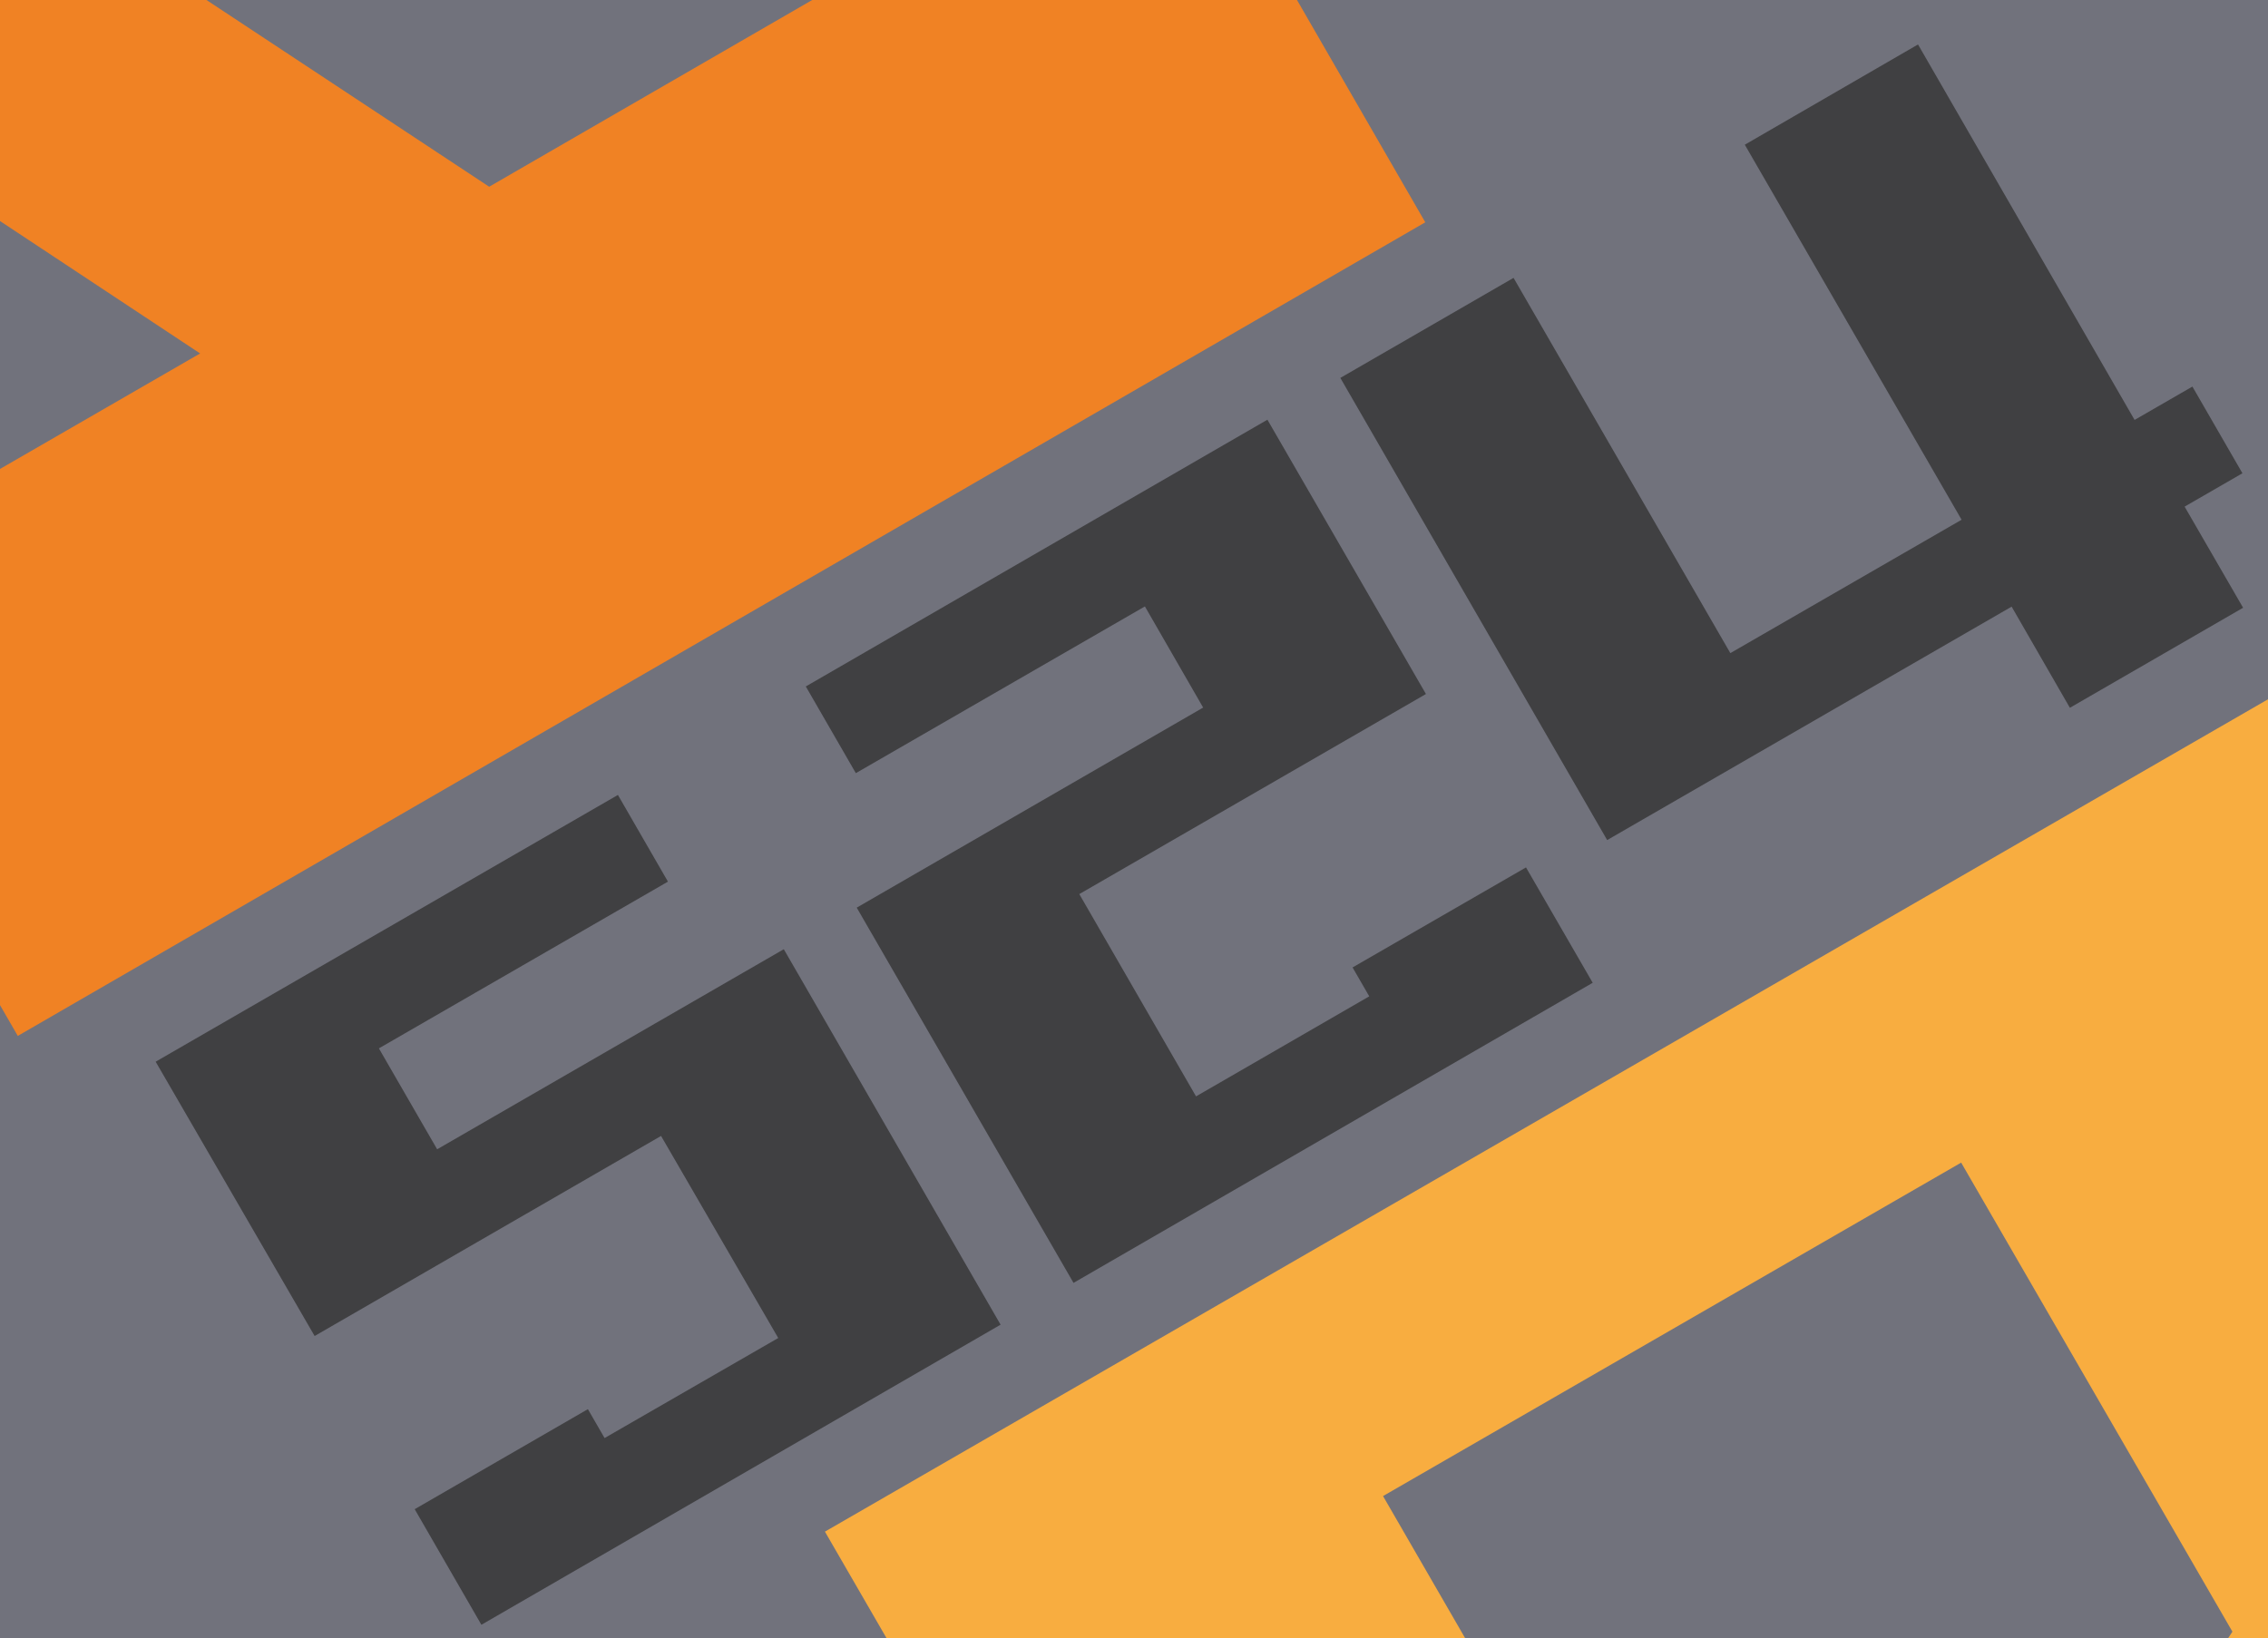 <svg id="Слой_1" data-name="Слой 1" xmlns="http://www.w3.org/2000/svg" xmlns:xlink="http://www.w3.org/1999/xlink" viewBox="0 0 102 73.7"><defs><style>.cls-1{fill:none;}.cls-2{clip-path:url(#clip-path);}.cls-3{fill:#71727c;}.cls-4{fill:#f8ad40;}.cls-5{fill:#f08224;}.cls-6{clip-path:url(#clip-path-4);}.cls-7{fill:#404042;}</style><clipPath id="clip-path"><rect class="cls-1" width="102" height="73.7"/></clipPath><clipPath id="clip-path-4"><rect class="cls-1" x="-112.12" width="102" height="73.7"/></clipPath></defs><g class="cls-2"><rect class="cls-3" width="102" height="73.7"/></g><g class="cls-2"><path class="cls-4" d="M73.7,132.2,37.1,68.9l65-37.5,36.6,63.3Zm26.7-58.8L88.2,52.3l-26,15,19.7,34.1Zm13.1,22.8-5.6-9.7L94,107.5Z"/></g><g class="cls-2"><path class="cls-5" d="M-36.7-18.4,26.6-55,64.1,10,.8,46.6Zm36,39.9L9,15.9-12,2ZM22,8.4,43.1-3.8l-15-26L-6-10.1Z"/></g><g class="cls-6"><path class="cls-5" d="M-38.42,132.2-75,68.9l65-37.5,36.6,63.3Zm26.7-58.8-12.2-21.1-26,15,19.7,34.1ZM1.38,96.2l-5.6-9.7-13.9,21Z"/></g><path class="cls-7" d="M21.65,73.09l-3-5.2,7.79-4.5.75,1.3L35,60.19,29.73,51.1l-15.58,9L7,47.76l20.79-12,2.25,3.9-13,7.5,2.62,4.54,15.59-9L45,59.59Z"/><path class="cls-7" d="M48.28,57.71,38.53,40.83l15.58-9-2.62-4.55-13,7.5-2.25-3.9L57,18.88l7.13,12.34-15.59,9,5.25,9.1,7.79-4.5-.75-1.3,7.8-4.5,3,5.19Z"/><path class="cls-7" d="M93.09,31.84l-2.62-4.55L72.28,37.79,60.28,17l7.79-4.5,9.75,16.88,10.4-6L78.47,6.51,86.26,2,96,18.89l2.6-1.5,2.25,3.9-2.6,1.5,2.63,4.55Z"/></svg>